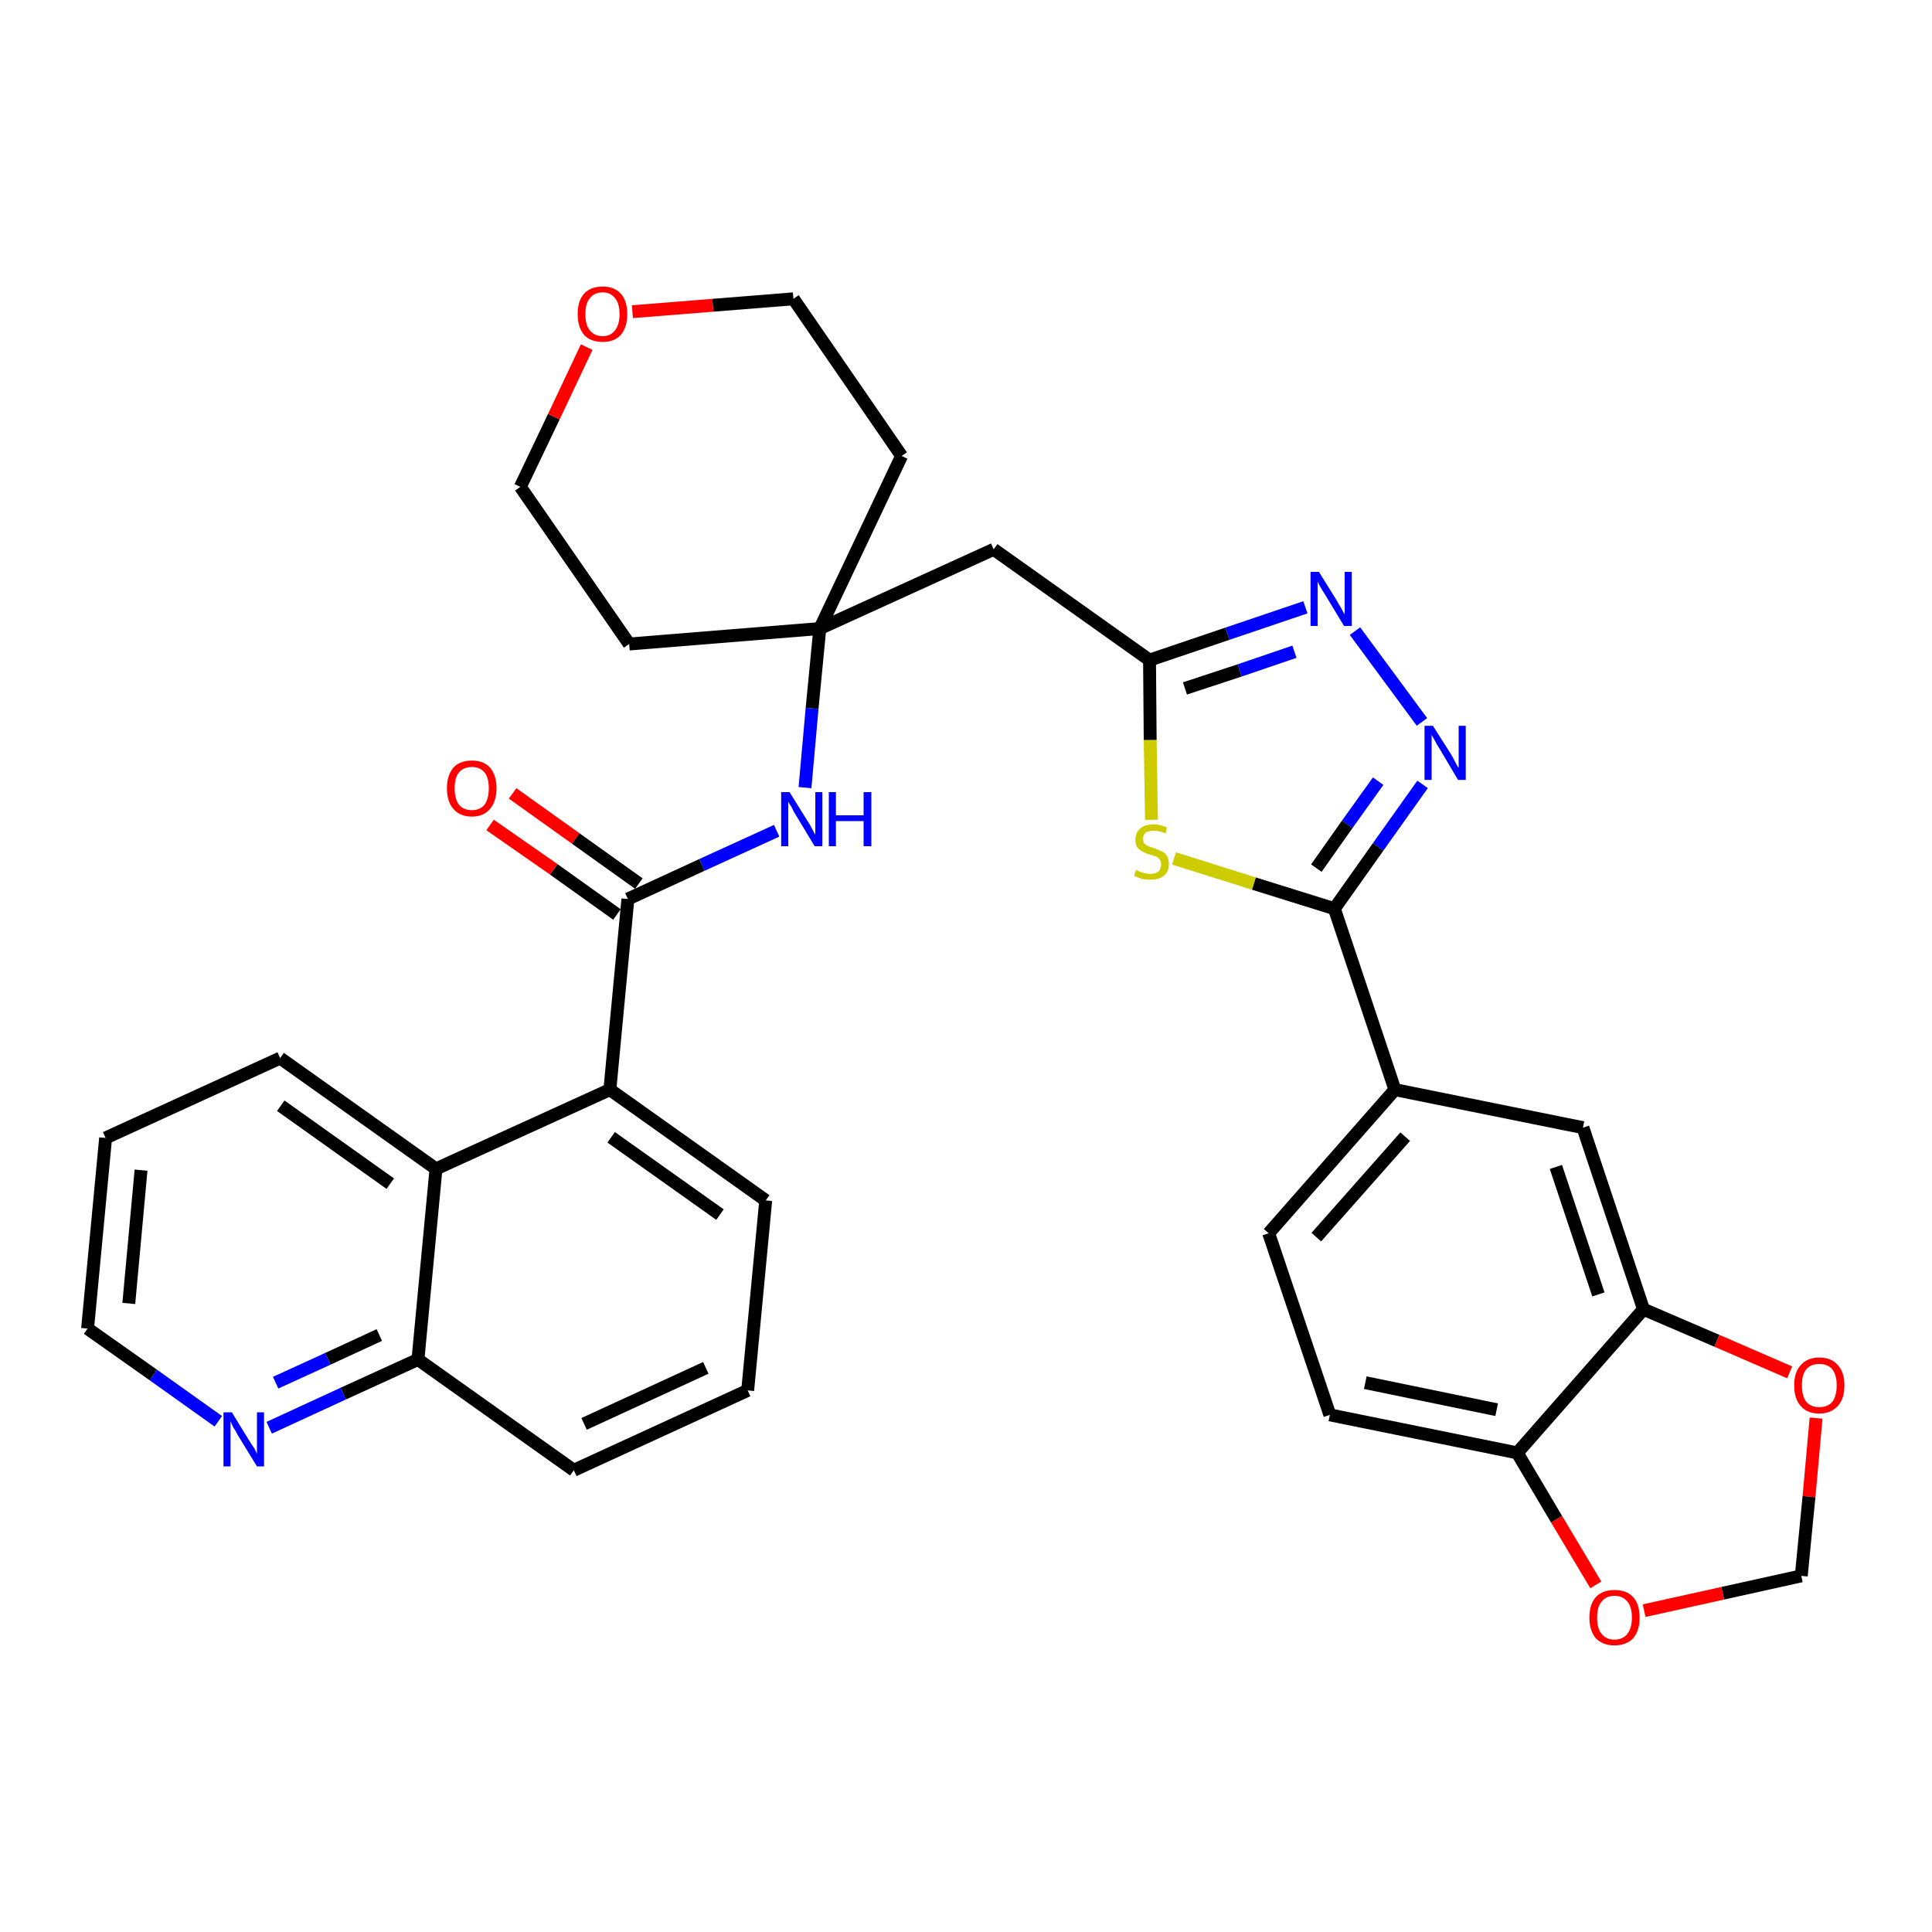 <?xml version='1.0' encoding='iso-8859-1'?>
<svg version='1.1' baseProfile='full'
              xmlns='http://www.w3.org/2000/svg'
                      xmlns:rdkit='http://www.rdkit.org/xml'
                      xmlns:xlink='http://www.w3.org/1999/xlink'
                  xml:space='preserve'
width='300px' height='300px' viewBox='0 0 300 300'>
<!-- END OF HEADER -->
<path class='bond-0 atom-0 atom-1' d='M 76.1,128.1 L 86.0,135.0' style='fill:none;fill-rule:evenodd;stroke:#FF0000;stroke-width:2.0px;stroke-linecap:butt;stroke-linejoin:miter;stroke-opacity:1' />
<path class='bond-0 atom-0 atom-1' d='M 86.0,135.0 L 95.8,142.0' style='fill:none;fill-rule:evenodd;stroke:#000000;stroke-width:2.0px;stroke-linecap:butt;stroke-linejoin:miter;stroke-opacity:1' />
<path class='bond-0 atom-0 atom-1' d='M 79.6,123.2 L 89.4,130.2' style='fill:none;fill-rule:evenodd;stroke:#FF0000;stroke-width:2.0px;stroke-linecap:butt;stroke-linejoin:miter;stroke-opacity:1' />
<path class='bond-0 atom-0 atom-1' d='M 89.4,130.2 L 99.2,137.2' style='fill:none;fill-rule:evenodd;stroke:#000000;stroke-width:2.0px;stroke-linecap:butt;stroke-linejoin:miter;stroke-opacity:1' />
<path class='bond-1 atom-1 atom-2' d='M 97.5,139.6 L 109.0,134.3' style='fill:none;fill-rule:evenodd;stroke:#000000;stroke-width:2.0px;stroke-linecap:butt;stroke-linejoin:miter;stroke-opacity:1' />
<path class='bond-1 atom-1 atom-2' d='M 109.0,134.3 L 120.6,129.0' style='fill:none;fill-rule:evenodd;stroke:#0000FF;stroke-width:2.0px;stroke-linecap:butt;stroke-linejoin:miter;stroke-opacity:1' />
<path class='bond-23 atom-1 atom-24' d='M 97.5,139.6 L 94.7,169.2' style='fill:none;fill-rule:evenodd;stroke:#000000;stroke-width:2.0px;stroke-linecap:butt;stroke-linejoin:miter;stroke-opacity:1' />
<path class='bond-2 atom-2 atom-3' d='M 125.0,122.3 L 126.1,110.0' style='fill:none;fill-rule:evenodd;stroke:#0000FF;stroke-width:2.0px;stroke-linecap:butt;stroke-linejoin:miter;stroke-opacity:1' />
<path class='bond-2 atom-2 atom-3' d='M 126.1,110.0 L 127.3,97.6' style='fill:none;fill-rule:evenodd;stroke:#000000;stroke-width:2.0px;stroke-linecap:butt;stroke-linejoin:miter;stroke-opacity:1' />
<path class='bond-3 atom-3 atom-4' d='M 127.3,97.6 L 154.3,85.3' style='fill:none;fill-rule:evenodd;stroke:#000000;stroke-width:2.0px;stroke-linecap:butt;stroke-linejoin:miter;stroke-opacity:1' />
<path class='bond-18 atom-3 atom-19' d='M 127.3,97.6 L 97.7,100.0' style='fill:none;fill-rule:evenodd;stroke:#000000;stroke-width:2.0px;stroke-linecap:butt;stroke-linejoin:miter;stroke-opacity:1' />
<path class='bond-33 atom-23 atom-3' d='M 140.0,70.8 L 127.3,97.6' style='fill:none;fill-rule:evenodd;stroke:#000000;stroke-width:2.0px;stroke-linecap:butt;stroke-linejoin:miter;stroke-opacity:1' />
<path class='bond-4 atom-4 atom-5' d='M 154.3,85.3 L 178.5,102.5' style='fill:none;fill-rule:evenodd;stroke:#000000;stroke-width:2.0px;stroke-linecap:butt;stroke-linejoin:miter;stroke-opacity:1' />
<path class='bond-5 atom-5 atom-6' d='M 178.5,102.5 L 190.6,98.4' style='fill:none;fill-rule:evenodd;stroke:#000000;stroke-width:2.0px;stroke-linecap:butt;stroke-linejoin:miter;stroke-opacity:1' />
<path class='bond-5 atom-5 atom-6' d='M 190.6,98.4 L 202.7,94.3' style='fill:none;fill-rule:evenodd;stroke:#0000FF;stroke-width:2.0px;stroke-linecap:butt;stroke-linejoin:miter;stroke-opacity:1' />
<path class='bond-5 atom-5 atom-6' d='M 184.0,106.9 L 192.5,104.1' style='fill:none;fill-rule:evenodd;stroke:#000000;stroke-width:2.0px;stroke-linecap:butt;stroke-linejoin:miter;stroke-opacity:1' />
<path class='bond-5 atom-5 atom-6' d='M 192.5,104.1 L 201.0,101.2' style='fill:none;fill-rule:evenodd;stroke:#0000FF;stroke-width:2.0px;stroke-linecap:butt;stroke-linejoin:miter;stroke-opacity:1' />
<path class='bond-35 atom-18 atom-5' d='M 178.8,127.3 L 178.6,114.9' style='fill:none;fill-rule:evenodd;stroke:#CCCC00;stroke-width:2.0px;stroke-linecap:butt;stroke-linejoin:miter;stroke-opacity:1' />
<path class='bond-35 atom-18 atom-5' d='M 178.6,114.9 L 178.5,102.5' style='fill:none;fill-rule:evenodd;stroke:#000000;stroke-width:2.0px;stroke-linecap:butt;stroke-linejoin:miter;stroke-opacity:1' />
<path class='bond-6 atom-6 atom-7' d='M 210.4,98.0 L 220.8,112.1' style='fill:none;fill-rule:evenodd;stroke:#0000FF;stroke-width:2.0px;stroke-linecap:butt;stroke-linejoin:miter;stroke-opacity:1' />
<path class='bond-7 atom-7 atom-8' d='M 220.9,121.8 L 214.0,131.5' style='fill:none;fill-rule:evenodd;stroke:#0000FF;stroke-width:2.0px;stroke-linecap:butt;stroke-linejoin:miter;stroke-opacity:1' />
<path class='bond-7 atom-7 atom-8' d='M 214.0,131.5 L 207.2,141.1' style='fill:none;fill-rule:evenodd;stroke:#000000;stroke-width:2.0px;stroke-linecap:butt;stroke-linejoin:miter;stroke-opacity:1' />
<path class='bond-7 atom-7 atom-8' d='M 214.0,121.3 L 209.2,128.0' style='fill:none;fill-rule:evenodd;stroke:#0000FF;stroke-width:2.0px;stroke-linecap:butt;stroke-linejoin:miter;stroke-opacity:1' />
<path class='bond-7 atom-7 atom-8' d='M 209.2,128.0 L 204.4,134.8' style='fill:none;fill-rule:evenodd;stroke:#000000;stroke-width:2.0px;stroke-linecap:butt;stroke-linejoin:miter;stroke-opacity:1' />
<path class='bond-8 atom-8 atom-9' d='M 207.2,141.1 L 216.6,169.2' style='fill:none;fill-rule:evenodd;stroke:#000000;stroke-width:2.0px;stroke-linecap:butt;stroke-linejoin:miter;stroke-opacity:1' />
<path class='bond-17 atom-8 atom-18' d='M 207.2,141.1 L 194.7,137.2' style='fill:none;fill-rule:evenodd;stroke:#000000;stroke-width:2.0px;stroke-linecap:butt;stroke-linejoin:miter;stroke-opacity:1' />
<path class='bond-17 atom-8 atom-18' d='M 194.7,137.2 L 182.3,133.3' style='fill:none;fill-rule:evenodd;stroke:#CCCC00;stroke-width:2.0px;stroke-linecap:butt;stroke-linejoin:miter;stroke-opacity:1' />
<path class='bond-9 atom-9 atom-10' d='M 216.6,169.2 L 197.0,191.5' style='fill:none;fill-rule:evenodd;stroke:#000000;stroke-width:2.0px;stroke-linecap:butt;stroke-linejoin:miter;stroke-opacity:1' />
<path class='bond-9 atom-9 atom-10' d='M 218.2,176.5 L 204.4,192.1' style='fill:none;fill-rule:evenodd;stroke:#000000;stroke-width:2.0px;stroke-linecap:butt;stroke-linejoin:miter;stroke-opacity:1' />
<path class='bond-37 atom-14 atom-9' d='M 245.8,175.1 L 216.6,169.2' style='fill:none;fill-rule:evenodd;stroke:#000000;stroke-width:2.0px;stroke-linecap:butt;stroke-linejoin:miter;stroke-opacity:1' />
<path class='bond-10 atom-10 atom-11' d='M 197.0,191.5 L 206.5,219.7' style='fill:none;fill-rule:evenodd;stroke:#000000;stroke-width:2.0px;stroke-linecap:butt;stroke-linejoin:miter;stroke-opacity:1' />
<path class='bond-11 atom-11 atom-12' d='M 206.5,219.7 L 235.6,225.6' style='fill:none;fill-rule:evenodd;stroke:#000000;stroke-width:2.0px;stroke-linecap:butt;stroke-linejoin:miter;stroke-opacity:1' />
<path class='bond-11 atom-11 atom-12' d='M 212.0,214.7 L 232.4,218.9' style='fill:none;fill-rule:evenodd;stroke:#000000;stroke-width:2.0px;stroke-linecap:butt;stroke-linejoin:miter;stroke-opacity:1' />
<path class='bond-12 atom-12 atom-13' d='M 235.6,225.6 L 255.2,203.3' style='fill:none;fill-rule:evenodd;stroke:#000000;stroke-width:2.0px;stroke-linecap:butt;stroke-linejoin:miter;stroke-opacity:1' />
<path class='bond-38 atom-17 atom-12' d='M 247.8,246.1 L 241.7,235.9' style='fill:none;fill-rule:evenodd;stroke:#FF0000;stroke-width:2.0px;stroke-linecap:butt;stroke-linejoin:miter;stroke-opacity:1' />
<path class='bond-38 atom-17 atom-12' d='M 241.7,235.9 L 235.6,225.6' style='fill:none;fill-rule:evenodd;stroke:#000000;stroke-width:2.0px;stroke-linecap:butt;stroke-linejoin:miter;stroke-opacity:1' />
<path class='bond-13 atom-13 atom-14' d='M 255.2,203.3 L 245.8,175.1' style='fill:none;fill-rule:evenodd;stroke:#000000;stroke-width:2.0px;stroke-linecap:butt;stroke-linejoin:miter;stroke-opacity:1' />
<path class='bond-13 atom-13 atom-14' d='M 248.2,201.0 L 241.6,181.2' style='fill:none;fill-rule:evenodd;stroke:#000000;stroke-width:2.0px;stroke-linecap:butt;stroke-linejoin:miter;stroke-opacity:1' />
<path class='bond-14 atom-13 atom-15' d='M 255.2,203.3 L 266.6,208.2' style='fill:none;fill-rule:evenodd;stroke:#000000;stroke-width:2.0px;stroke-linecap:butt;stroke-linejoin:miter;stroke-opacity:1' />
<path class='bond-14 atom-13 atom-15' d='M 266.6,208.2 L 277.9,213.1' style='fill:none;fill-rule:evenodd;stroke:#FF0000;stroke-width:2.0px;stroke-linecap:butt;stroke-linejoin:miter;stroke-opacity:1' />
<path class='bond-15 atom-15 atom-16' d='M 282.0,220.2 L 280.9,232.4' style='fill:none;fill-rule:evenodd;stroke:#FF0000;stroke-width:2.0px;stroke-linecap:butt;stroke-linejoin:miter;stroke-opacity:1' />
<path class='bond-15 atom-15 atom-16' d='M 280.9,232.4 L 279.7,244.7' style='fill:none;fill-rule:evenodd;stroke:#000000;stroke-width:2.0px;stroke-linecap:butt;stroke-linejoin:miter;stroke-opacity:1' />
<path class='bond-16 atom-16 atom-17' d='M 279.7,244.7 L 267.5,247.4' style='fill:none;fill-rule:evenodd;stroke:#000000;stroke-width:2.0px;stroke-linecap:butt;stroke-linejoin:miter;stroke-opacity:1' />
<path class='bond-16 atom-16 atom-17' d='M 267.5,247.4 L 255.3,250.1' style='fill:none;fill-rule:evenodd;stroke:#FF0000;stroke-width:2.0px;stroke-linecap:butt;stroke-linejoin:miter;stroke-opacity:1' />
<path class='bond-19 atom-19 atom-20' d='M 97.7,100.0 L 80.8,75.6' style='fill:none;fill-rule:evenodd;stroke:#000000;stroke-width:2.0px;stroke-linecap:butt;stroke-linejoin:miter;stroke-opacity:1' />
<path class='bond-20 atom-20 atom-21' d='M 80.8,75.6 L 86.0,64.7' style='fill:none;fill-rule:evenodd;stroke:#000000;stroke-width:2.0px;stroke-linecap:butt;stroke-linejoin:miter;stroke-opacity:1' />
<path class='bond-20 atom-20 atom-21' d='M 86.0,64.7 L 91.1,53.9' style='fill:none;fill-rule:evenodd;stroke:#FF0000;stroke-width:2.0px;stroke-linecap:butt;stroke-linejoin:miter;stroke-opacity:1' />
<path class='bond-21 atom-21 atom-22' d='M 98.2,48.4 L 110.7,47.4' style='fill:none;fill-rule:evenodd;stroke:#FF0000;stroke-width:2.0px;stroke-linecap:butt;stroke-linejoin:miter;stroke-opacity:1' />
<path class='bond-21 atom-21 atom-22' d='M 110.7,47.4 L 123.2,46.4' style='fill:none;fill-rule:evenodd;stroke:#000000;stroke-width:2.0px;stroke-linecap:butt;stroke-linejoin:miter;stroke-opacity:1' />
<path class='bond-22 atom-22 atom-23' d='M 123.2,46.4 L 140.0,70.8' style='fill:none;fill-rule:evenodd;stroke:#000000;stroke-width:2.0px;stroke-linecap:butt;stroke-linejoin:miter;stroke-opacity:1' />
<path class='bond-24 atom-24 atom-25' d='M 94.7,169.2 L 118.9,186.4' style='fill:none;fill-rule:evenodd;stroke:#000000;stroke-width:2.0px;stroke-linecap:butt;stroke-linejoin:miter;stroke-opacity:1' />
<path class='bond-24 atom-24 atom-25' d='M 94.9,176.6 L 111.8,188.6' style='fill:none;fill-rule:evenodd;stroke:#000000;stroke-width:2.0px;stroke-linecap:butt;stroke-linejoin:miter;stroke-opacity:1' />
<path class='bond-34 atom-33 atom-24' d='M 67.7,181.5 L 94.7,169.2' style='fill:none;fill-rule:evenodd;stroke:#000000;stroke-width:2.0px;stroke-linecap:butt;stroke-linejoin:miter;stroke-opacity:1' />
<path class='bond-25 atom-25 atom-26' d='M 118.9,186.4 L 116.1,215.9' style='fill:none;fill-rule:evenodd;stroke:#000000;stroke-width:2.0px;stroke-linecap:butt;stroke-linejoin:miter;stroke-opacity:1' />
<path class='bond-26 atom-26 atom-27' d='M 116.1,215.9 L 89.1,228.3' style='fill:none;fill-rule:evenodd;stroke:#000000;stroke-width:2.0px;stroke-linecap:butt;stroke-linejoin:miter;stroke-opacity:1' />
<path class='bond-26 atom-26 atom-27' d='M 109.6,212.4 L 90.7,221.1' style='fill:none;fill-rule:evenodd;stroke:#000000;stroke-width:2.0px;stroke-linecap:butt;stroke-linejoin:miter;stroke-opacity:1' />
<path class='bond-27 atom-27 atom-28' d='M 89.1,228.3 L 64.9,211.1' style='fill:none;fill-rule:evenodd;stroke:#000000;stroke-width:2.0px;stroke-linecap:butt;stroke-linejoin:miter;stroke-opacity:1' />
<path class='bond-28 atom-28 atom-29' d='M 64.9,211.1 L 53.3,216.4' style='fill:none;fill-rule:evenodd;stroke:#000000;stroke-width:2.0px;stroke-linecap:butt;stroke-linejoin:miter;stroke-opacity:1' />
<path class='bond-28 atom-28 atom-29' d='M 53.3,216.4 L 41.8,221.7' style='fill:none;fill-rule:evenodd;stroke:#0000FF;stroke-width:2.0px;stroke-linecap:butt;stroke-linejoin:miter;stroke-opacity:1' />
<path class='bond-28 atom-28 atom-29' d='M 58.9,207.3 L 50.9,211.0' style='fill:none;fill-rule:evenodd;stroke:#000000;stroke-width:2.0px;stroke-linecap:butt;stroke-linejoin:miter;stroke-opacity:1' />
<path class='bond-28 atom-28 atom-29' d='M 50.9,211.0 L 42.8,214.7' style='fill:none;fill-rule:evenodd;stroke:#0000FF;stroke-width:2.0px;stroke-linecap:butt;stroke-linejoin:miter;stroke-opacity:1' />
<path class='bond-36 atom-33 atom-28' d='M 67.7,181.5 L 64.9,211.1' style='fill:none;fill-rule:evenodd;stroke:#000000;stroke-width:2.0px;stroke-linecap:butt;stroke-linejoin:miter;stroke-opacity:1' />
<path class='bond-29 atom-29 atom-30' d='M 33.9,220.7 L 23.8,213.5' style='fill:none;fill-rule:evenodd;stroke:#0000FF;stroke-width:2.0px;stroke-linecap:butt;stroke-linejoin:miter;stroke-opacity:1' />
<path class='bond-29 atom-29 atom-30' d='M 23.8,213.5 L 13.6,206.3' style='fill:none;fill-rule:evenodd;stroke:#000000;stroke-width:2.0px;stroke-linecap:butt;stroke-linejoin:miter;stroke-opacity:1' />
<path class='bond-30 atom-30 atom-31' d='M 13.6,206.3 L 16.4,176.7' style='fill:none;fill-rule:evenodd;stroke:#000000;stroke-width:2.0px;stroke-linecap:butt;stroke-linejoin:miter;stroke-opacity:1' />
<path class='bond-30 atom-30 atom-31' d='M 20.0,202.4 L 21.9,181.7' style='fill:none;fill-rule:evenodd;stroke:#000000;stroke-width:2.0px;stroke-linecap:butt;stroke-linejoin:miter;stroke-opacity:1' />
<path class='bond-31 atom-31 atom-32' d='M 16.4,176.7 L 43.5,164.3' style='fill:none;fill-rule:evenodd;stroke:#000000;stroke-width:2.0px;stroke-linecap:butt;stroke-linejoin:miter;stroke-opacity:1' />
<path class='bond-32 atom-32 atom-33' d='M 43.5,164.3 L 67.7,181.5' style='fill:none;fill-rule:evenodd;stroke:#000000;stroke-width:2.0px;stroke-linecap:butt;stroke-linejoin:miter;stroke-opacity:1' />
<path class='bond-32 atom-32 atom-33' d='M 43.6,171.7 L 60.6,183.8' style='fill:none;fill-rule:evenodd;stroke:#000000;stroke-width:2.0px;stroke-linecap:butt;stroke-linejoin:miter;stroke-opacity:1' />
<path  class='atom-0' d='M 69.4 122.4
Q 69.4 120.4, 70.4 119.2
Q 71.4 118.1, 73.3 118.1
Q 75.1 118.1, 76.1 119.2
Q 77.1 120.4, 77.1 122.4
Q 77.1 124.4, 76.1 125.6
Q 75.1 126.8, 73.3 126.8
Q 71.4 126.8, 70.4 125.6
Q 69.4 124.5, 69.4 122.4
M 73.3 125.8
Q 74.5 125.8, 75.2 125.0
Q 75.9 124.1, 75.9 122.4
Q 75.9 120.7, 75.2 119.9
Q 74.5 119.1, 73.3 119.1
Q 72.0 119.1, 71.3 119.9
Q 70.6 120.7, 70.6 122.4
Q 70.6 124.1, 71.3 125.0
Q 72.0 125.8, 73.3 125.8
' fill='#FF0000'/>
<path  class='atom-2' d='M 122.6 123.0
L 125.4 127.5
Q 125.7 127.9, 126.1 128.7
Q 126.5 129.5, 126.6 129.6
L 126.6 123.0
L 127.7 123.0
L 127.7 131.4
L 126.5 131.4
L 123.6 126.6
Q 123.2 126.0, 122.9 125.3
Q 122.5 124.7, 122.4 124.5
L 122.4 131.4
L 121.3 131.4
L 121.3 123.0
L 122.6 123.0
' fill='#0000FF'/>
<path  class='atom-2' d='M 128.7 123.0
L 129.8 123.0
L 129.8 126.6
L 134.1 126.6
L 134.1 123.0
L 135.3 123.0
L 135.3 131.4
L 134.1 131.4
L 134.1 127.5
L 129.8 127.5
L 129.8 131.4
L 128.7 131.4
L 128.7 123.0
' fill='#0000FF'/>
<path  class='atom-6' d='M 204.8 88.8
L 207.6 93.3
Q 207.8 93.7, 208.3 94.5
Q 208.7 95.3, 208.8 95.4
L 208.8 88.8
L 209.9 88.8
L 209.9 97.2
L 208.7 97.2
L 205.8 92.4
Q 205.4 91.8, 205.0 91.1
Q 204.7 90.5, 204.6 90.3
L 204.6 97.2
L 203.5 97.2
L 203.5 88.8
L 204.8 88.8
' fill='#0000FF'/>
<path  class='atom-7' d='M 222.5 112.7
L 225.3 117.1
Q 225.6 117.6, 226.0 118.4
Q 226.4 119.2, 226.5 119.2
L 226.5 112.7
L 227.6 112.7
L 227.6 121.1
L 226.4 121.1
L 223.5 116.2
Q 223.1 115.6, 222.8 115.0
Q 222.4 114.3, 222.3 114.1
L 222.3 121.1
L 221.2 121.1
L 221.2 112.7
L 222.5 112.7
' fill='#0000FF'/>
<path  class='atom-15' d='M 278.6 215.1
Q 278.6 213.1, 279.6 212.0
Q 280.6 210.8, 282.5 210.8
Q 284.4 210.8, 285.4 212.0
Q 286.4 213.1, 286.4 215.1
Q 286.4 217.2, 285.4 218.3
Q 284.3 219.5, 282.5 219.5
Q 280.6 219.5, 279.6 218.3
Q 278.6 217.2, 278.6 215.1
M 282.5 218.5
Q 283.8 218.5, 284.5 217.7
Q 285.2 216.8, 285.2 215.1
Q 285.2 213.5, 284.5 212.6
Q 283.8 211.8, 282.5 211.8
Q 281.2 211.8, 280.5 212.6
Q 279.8 213.4, 279.8 215.1
Q 279.8 216.8, 280.5 217.7
Q 281.2 218.5, 282.5 218.5
' fill='#FF0000'/>
<path  class='atom-17' d='M 246.8 251.2
Q 246.8 249.1, 247.8 248.0
Q 248.8 246.9, 250.7 246.9
Q 252.6 246.9, 253.6 248.0
Q 254.6 249.1, 254.6 251.2
Q 254.6 253.2, 253.6 254.4
Q 252.5 255.5, 250.7 255.5
Q 248.9 255.5, 247.8 254.4
Q 246.8 253.2, 246.8 251.2
M 250.7 254.6
Q 252.0 254.6, 252.7 253.7
Q 253.4 252.8, 253.4 251.2
Q 253.4 249.5, 252.7 248.7
Q 252.0 247.8, 250.7 247.8
Q 249.4 247.8, 248.7 248.7
Q 248.0 249.5, 248.0 251.2
Q 248.0 252.9, 248.7 253.7
Q 249.4 254.6, 250.7 254.6
' fill='#FF0000'/>
<path  class='atom-18' d='M 176.4 135.1
Q 176.5 135.1, 176.9 135.3
Q 177.3 135.5, 177.8 135.6
Q 178.2 135.7, 178.6 135.7
Q 179.4 135.7, 179.9 135.3
Q 180.3 134.9, 180.3 134.2
Q 180.3 133.7, 180.1 133.5
Q 179.9 133.2, 179.5 133.0
Q 179.2 132.9, 178.6 132.7
Q 177.8 132.5, 177.4 132.2
Q 176.9 132.0, 176.6 131.6
Q 176.3 131.1, 176.3 130.4
Q 176.3 129.3, 177.0 128.7
Q 177.7 128.0, 179.2 128.0
Q 180.1 128.0, 181.2 128.5
L 181.0 129.4
Q 180.0 129.0, 179.2 129.0
Q 178.4 129.0, 177.9 129.3
Q 177.5 129.6, 177.5 130.2
Q 177.5 130.7, 177.7 131.0
Q 178.0 131.2, 178.3 131.4
Q 178.6 131.5, 179.2 131.7
Q 180.0 132.0, 180.4 132.2
Q 180.9 132.4, 181.2 132.9
Q 181.5 133.4, 181.5 134.2
Q 181.5 135.4, 180.7 136.0
Q 180.0 136.6, 178.7 136.6
Q 177.9 136.6, 177.4 136.5
Q 176.8 136.3, 176.1 136.0
L 176.4 135.1
' fill='#CCCC00'/>
<path  class='atom-21' d='M 89.7 48.8
Q 89.7 46.7, 90.7 45.6
Q 91.7 44.5, 93.6 44.5
Q 95.4 44.5, 96.4 45.6
Q 97.4 46.7, 97.4 48.8
Q 97.4 50.8, 96.4 52.0
Q 95.4 53.1, 93.6 53.1
Q 91.7 53.1, 90.7 52.0
Q 89.7 50.8, 89.7 48.8
M 93.6 52.2
Q 94.8 52.2, 95.5 51.3
Q 96.2 50.4, 96.2 48.8
Q 96.2 47.1, 95.5 46.3
Q 94.8 45.4, 93.6 45.4
Q 92.3 45.4, 91.6 46.3
Q 90.9 47.1, 90.9 48.8
Q 90.9 50.5, 91.6 51.3
Q 92.3 52.2, 93.6 52.2
' fill='#FF0000'/>
<path  class='atom-29' d='M 36.0 219.3
L 38.7 223.7
Q 39.0 224.2, 39.5 224.9
Q 39.9 225.7, 39.9 225.8
L 39.9 219.3
L 41.0 219.3
L 41.0 227.7
L 39.9 227.7
L 36.9 222.8
Q 36.6 222.2, 36.2 221.6
Q 35.9 220.9, 35.8 220.7
L 35.8 227.7
L 34.7 227.7
L 34.7 219.3
L 36.0 219.3
' fill='#0000FF'/>
</svg>

